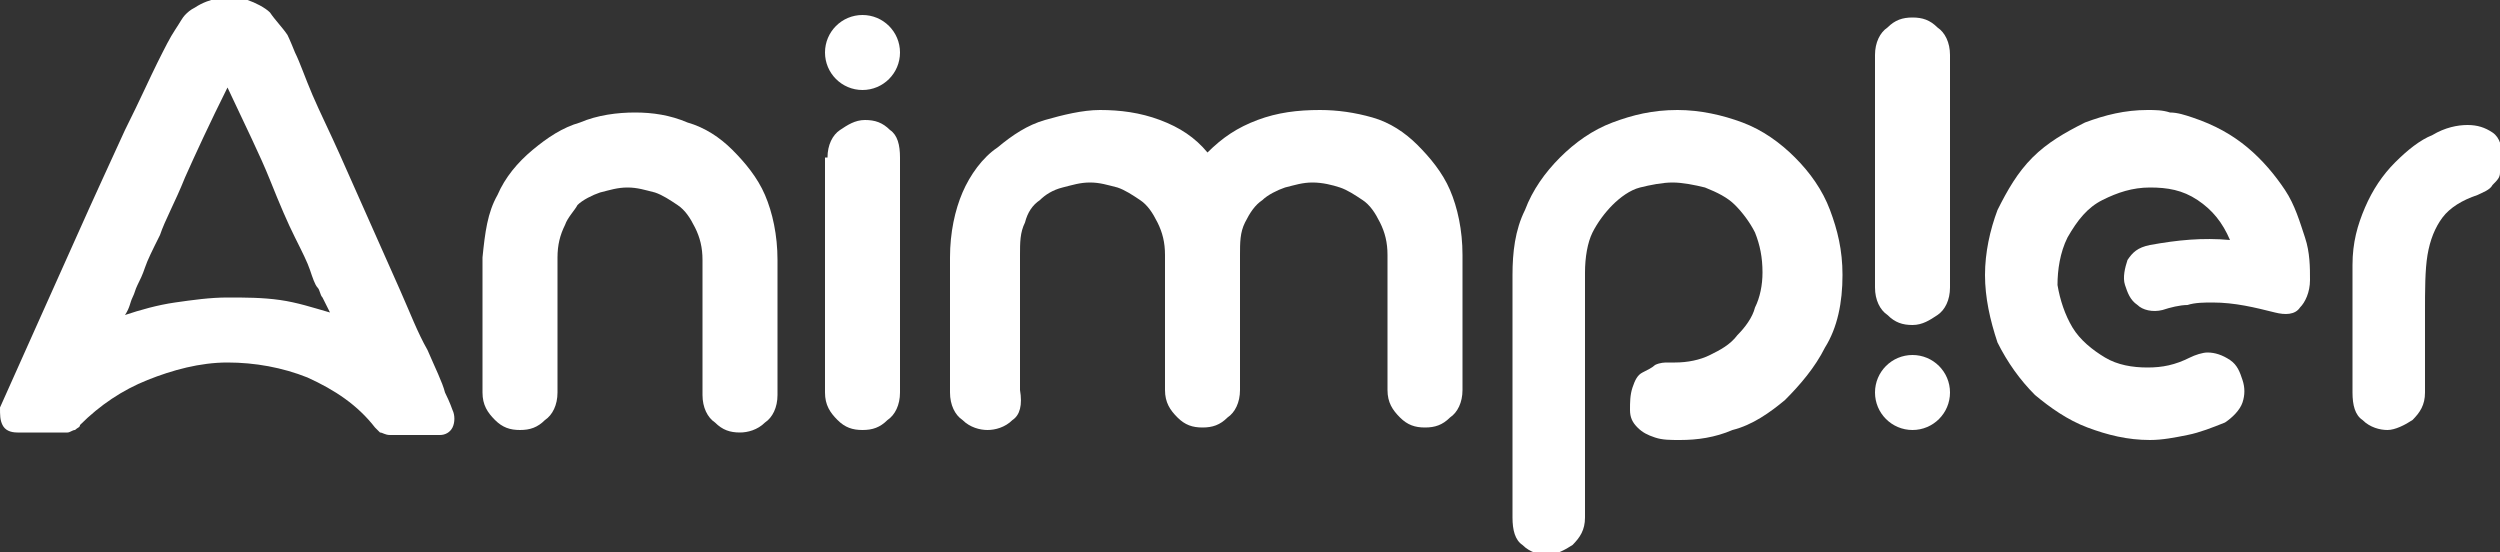 <?xml version="1.0" encoding="utf-8"?>
<!-- Generator: Adobe Illustrator 25.3.1, SVG Export Plug-In . SVG Version: 6.00 Build 0)  -->
<svg version="1.1" id="Layer_1" xmlns="http://www.w3.org/2000/svg" xmlns:xlink="http://www.w3.org/1999/xlink" x="0px" y="0px"
	 viewBox="0 0 100 22.1" style="enable-background:new 0 0 100 22.1;" xml:space="preserve">
<rect x="0" y="0" width="100" height="22.1" fill="#333333" stroke="none"/>
<style type="text/css">
	.st0{fill:#FFFFFF;}
</style>
<g>
	<path class="st0" d="M11.5,1.4c0,0,0.1,0.2,0.3,0.7c0.2,0.4,0.4,1,0.7,1.7c0.3,0.7,0.7,1.5,1.1,2.4c0.4,0.9,0.8,1.8,1.2,2.7
		c0.4,0.9,0.8,1.8,1.2,2.7c0.4,0.9,0.7,1.7,1.1,2.4c0.3,0.7,0.6,1.3,0.7,1.7c0.2,0.4,0.3,0.7,0.3,0.7c0.1,0.2,0.1,0.5,0,0.7
		c-0.1,0.2-0.3,0.3-0.5,0.3c-0.6,0-1,0-1.3,0c-0.3,0-0.5,0-0.7,0c-0.2,0-0.3-0.1-0.4-0.1c-0.1-0.1-0.1-0.1-0.2-0.2
		c-0.7-0.9-1.6-1.5-2.7-2c-1-0.4-2.1-0.6-3.2-0.6c-1.1,0-2.2,0.3-3.2,0.7c-1,0.4-1.9,1-2.7,1.8c0,0.1-0.1,0.1-0.2,0.2
		c-0.1,0-0.2,0.1-0.3,0.1s-0.4,0-0.7,0c-0.3,0-0.7,0-1.3,0c-0.3,0-0.5-0.1-0.6-0.3C0,16.8,0,16.6,0,16.3c1.2-2.7,2.2-4.9,3-6.7
		c0.8-1.8,1.5-3.3,2-4.4C5.6,4,6,3.1,6.3,2.5C6.6,1.9,6.8,1.5,7,1.2c0.2-0.3,0.3-0.5,0.4-0.6c0.1-0.1,0.2-0.2,0.4-0.3
		c0.3-0.2,0.6-0.3,1-0.4c0.4,0,0.7,0,1.1,0.1c0.3,0.1,0.7,0.3,0.9,0.5C11,0.8,11.3,1.1,11.5,1.4z M5,12.6c0.6-0.2,1.3-0.4,2-0.5
		c0.7-0.1,1.4-0.2,2.1-0.2c0.7,0,1.4,0,2.1,0.1c0.7,0.1,1.3,0.3,2,0.5c-0.1-0.2-0.2-0.4-0.3-0.6c-0.1-0.1-0.1-0.3-0.2-0.4
		s-0.2-0.4-0.3-0.7c-0.1-0.3-0.3-0.7-0.6-1.3c-0.3-0.6-0.6-1.3-1-2.3c-0.4-1-1-2.2-1.7-3.7C8.4,4.9,7.8,6.2,7.4,7.1
		c-0.4,1-0.8,1.7-1,2.3c-0.3,0.6-0.5,1-0.6,1.3c-0.1,0.3-0.2,0.5-0.3,0.7c-0.1,0.2-0.1,0.3-0.2,0.5C5.2,12.1,5.2,12.3,5,12.6z"/>
	<path class="st0" d="M19.9,7.8c0.3-0.7,0.8-1.3,1.4-1.8c0.6-0.5,1.2-0.9,1.9-1.1c0.7-0.3,1.5-0.4,2.2-0.4c0.7,0,1.4,0.1,2.1,0.4
		c0.7,0.2,1.3,0.6,1.8,1.1s1,1.1,1.3,1.8c0.3,0.7,0.5,1.6,0.5,2.6v5.4c0,0.5-0.2,0.9-0.5,1.1c-0.3,0.3-0.7,0.4-1,0.4
		c-0.4,0-0.7-0.1-1-0.4c-0.3-0.2-0.5-0.6-0.5-1.1v-5.4c0-0.5-0.1-0.9-0.3-1.3s-0.4-0.7-0.7-0.9c-0.3-0.2-0.6-0.4-0.9-0.5
		c-0.4-0.1-0.7-0.2-1.1-0.2c-0.4,0-0.7,0.1-1.1,0.2c-0.3,0.1-0.7,0.3-0.9,0.5C23,8.4,22.7,8.7,22.6,9c-0.2,0.4-0.3,0.8-0.3,1.3v5.4
		c0,0.5-0.2,0.9-0.5,1.1c-0.3,0.3-0.6,0.4-1,0.4c-0.4,0-0.7-0.1-1-0.4c-0.3-0.3-0.5-0.6-0.5-1.1v-5.4C19.4,9.3,19.5,8.5,19.9,7.8z"
		/>
	<path class="st0" d="M33.1,6.3c0-0.5,0.2-0.9,0.5-1.1c0.3-0.2,0.6-0.4,1-0.4c0.4,0,0.7,0.1,1,0.4C35.9,5.4,36,5.8,36,6.3v9.4
		c0,0.5-0.2,0.9-0.5,1.1c-0.3,0.3-0.6,0.4-1,0.4c-0.4,0-0.7-0.1-1-0.4c-0.3-0.3-0.5-0.6-0.5-1.1V6.3z"/>
	<path class="st0" d="M40.5,16.8c-0.3,0.3-0.7,0.4-1,0.4s-0.7-0.1-1-0.4c-0.3-0.2-0.5-0.6-0.5-1.1v-5.4c0-1,0.2-1.9,0.5-2.6
		c0.3-0.7,0.8-1.4,1.4-1.8c0.6-0.5,1.2-0.9,1.9-1.1c0.7-0.2,1.5-0.4,2.2-0.4c0.8,0,1.6,0.1,2.4,0.4c0.8,0.3,1.4,0.7,1.9,1.3
		c0.6-0.6,1.2-1,2-1.3c0.8-0.3,1.6-0.4,2.5-0.4c0.7,0,1.4,0.1,2.1,0.3c0.7,0.2,1.3,0.6,1.8,1.1c0.5,0.5,1,1.1,1.3,1.8
		c0.3,0.7,0.5,1.6,0.5,2.6v5.4c0,0.5-0.2,0.9-0.5,1.1c-0.3,0.3-0.6,0.4-1,0.4s-0.7-0.1-1-0.4c-0.3-0.3-0.5-0.6-0.5-1.1v-5.4
		c0-0.5-0.1-0.9-0.3-1.3c-0.2-0.4-0.4-0.7-0.7-0.9c-0.3-0.2-0.6-0.4-0.9-0.5c-0.3-0.1-0.7-0.2-1.1-0.2c-0.4,0-0.7,0.1-1.1,0.2
		c-0.3,0.1-0.7,0.3-0.9,0.5c-0.3,0.2-0.5,0.5-0.7,0.9c-0.2,0.4-0.2,0.8-0.2,1.3v5.4c0,0.5-0.2,0.9-0.5,1.1c-0.3,0.3-0.6,0.4-1,0.4
		s-0.7-0.1-1-0.4c-0.3-0.3-0.5-0.6-0.5-1.1v-5.4c0-0.5-0.1-0.9-0.3-1.3c-0.2-0.4-0.4-0.7-0.7-0.9c-0.3-0.2-0.6-0.4-0.9-0.5
		c-0.4-0.1-0.7-0.2-1.1-0.2c-0.4,0-0.7,0.1-1.1,0.2c-0.4,0.1-0.7,0.3-0.9,0.5c-0.3,0.2-0.5,0.5-0.6,0.9c-0.2,0.4-0.2,0.8-0.2,1.3
		v5.4C40.9,16.2,40.8,16.6,40.5,16.8z"/>
	<path class="st0" d="M61,8.4c0.3-0.8,0.8-1.5,1.4-2.1c0.6-0.6,1.3-1.1,2.1-1.4c0.8-0.3,1.6-0.5,2.6-0.5c0.9,0,1.8,0.2,2.6,0.5
		c0.8,0.3,1.5,0.8,2.1,1.4s1.1,1.3,1.4,2.1c0.3,0.8,0.5,1.6,0.5,2.6c0,1.1-0.2,2.1-0.7,2.9c-0.4,0.8-1,1.5-1.6,2.1
		c-0.6,0.5-1.3,1-2.1,1.2c-0.7,0.3-1.4,0.4-2.1,0.4c-0.4,0-0.7,0-1-0.1c-0.3-0.1-0.5-0.2-0.7-0.4c-0.2-0.2-0.3-0.4-0.3-0.7
		c0-0.3,0-0.6,0.1-0.9c0.1-0.3,0.2-0.5,0.4-0.6c0.2-0.1,0.4-0.2,0.5-0.3c0.2-0.1,0.4-0.1,0.5-0.1c0.2,0,0.3,0,0.3,0
		c0.5,0,1-0.1,1.4-0.3s0.8-0.4,1.1-0.8c0.3-0.3,0.6-0.7,0.7-1.1c0.2-0.4,0.3-0.9,0.3-1.4c0-0.6-0.1-1.1-0.3-1.6
		c-0.2-0.4-0.5-0.8-0.8-1.1c-0.3-0.3-0.7-0.5-1.2-0.7c-0.4-0.1-0.9-0.2-1.3-0.2c-0.4,0-0.9,0.1-1.3,0.2c-0.4,0.1-0.8,0.4-1.1,0.7
		c-0.3,0.3-0.6,0.7-0.8,1.1c-0.2,0.4-0.3,1-0.3,1.6v9.8c0,0.5-0.2,0.8-0.5,1.1c-0.3,0.2-0.7,0.4-1,0.4s-0.7-0.1-1-0.4
		c-0.3-0.2-0.4-0.6-0.4-1.1V11C60.5,10.1,60.6,9.2,61,8.4z"/>
	<path class="st0" d="M78,11.5c0,0.5-0.2,0.9-0.5,1.1c-0.3,0.2-0.6,0.4-1,0.4s-0.7-0.1-1-0.4C75.2,12.4,75,12,75,11.5V2.2
		c0-0.5,0.2-0.9,0.5-1.1c0.3-0.3,0.6-0.4,1-0.4s0.7,0.1,1,0.4C77.8,1.3,78,1.7,78,2.2V11.5z"/>
	<path class="st0" d="M79.4,11c0-0.9,0.2-1.8,0.5-2.6c0.4-0.8,0.8-1.5,1.4-2.1c0.6-0.6,1.3-1,2.1-1.4c0.8-0.3,1.6-0.5,2.5-0.5
		c0.3,0,0.6,0,0.9,0.1c0.3,0,0.6,0.1,0.9,0.2c0.9,0.3,1.6,0.7,2.2,1.2c0.6,0.5,1.1,1.1,1.5,1.7c0.4,0.6,0.6,1.3,0.8,1.9
		c0.2,0.6,0.2,1.2,0.2,1.7c0,0.5-0.2,0.9-0.4,1.1c-0.2,0.3-0.6,0.3-1,0.2c-0.8-0.2-1.6-0.4-2.5-0.4c-0.3,0-0.7,0-1,0.1
		c-0.3,0-0.7,0.1-1,0.2c-0.4,0.1-0.8,0-1-0.2c-0.3-0.2-0.4-0.5-0.5-0.8s0-0.7,0.1-1c0.2-0.3,0.4-0.5,0.9-0.6
		c1.1-0.2,2.1-0.3,3.2-0.2c-0.3-0.7-0.7-1.2-1.3-1.6c-0.6-0.4-1.2-0.5-1.9-0.5c-0.7,0-1.3,0.2-1.9,0.5c-0.6,0.3-1,0.8-1.4,1.5
		c-0.3,0.6-0.4,1.3-0.4,1.9c0.1,0.6,0.3,1.2,0.6,1.7c0.3,0.5,0.8,0.9,1.3,1.2c0.5,0.3,1.1,0.4,1.7,0.4c0.6,0,1.1-0.1,1.7-0.4
		c0.2-0.1,0.5-0.2,0.7-0.2c0.3,0,0.6,0.1,0.9,0.3c0.3,0.2,0.4,0.5,0.5,0.8c0.1,0.3,0.1,0.6,0,0.9c-0.1,0.3-0.4,0.6-0.7,0.8
		c-0.5,0.2-1,0.4-1.5,0.5c-0.5,0.1-1,0.2-1.5,0.2c-0.9,0-1.7-0.2-2.5-0.5c-0.8-0.3-1.5-0.8-2.1-1.3c-0.6-0.6-1.1-1.3-1.5-2.1
		C79.6,12.8,79.4,11.9,79.4,11z"/>
	<path class="st0" d="M97,15.7c0,0.5-0.2,0.8-0.5,1.1c-0.3,0.2-0.7,0.4-1,0.4s-0.7-0.1-1-0.4c-0.3-0.2-0.4-0.6-0.4-1.1v-5.1
		c0-0.9,0.2-1.6,0.5-2.3c0.3-0.7,0.7-1.3,1.2-1.8c0.5-0.5,1-0.9,1.5-1.1c0.5-0.3,1-0.4,1.4-0.4c0.4,0,0.7,0.1,1,0.3
		c0.3,0.2,0.4,0.6,0.4,1.1c0-0.1,0,0,0,0.1c0,0.1,0,0.3-0.1,0.4c0,0.2-0.1,0.3-0.3,0.5c-0.1,0.2-0.4,0.3-0.6,0.4
		c-0.6,0.2-1.1,0.5-1.4,0.9s-0.5,0.9-0.6,1.5c-0.1,0.6-0.1,1.4-0.1,2.3C97,13.5,97,14.5,97,15.7z"/>
	<circle class="st0" cx="34.5" cy="2.1" r="1.5"/>
	<circle class="st0" cx="76.5" cy="15.7" r="1.5"/>
</g>
</svg>
